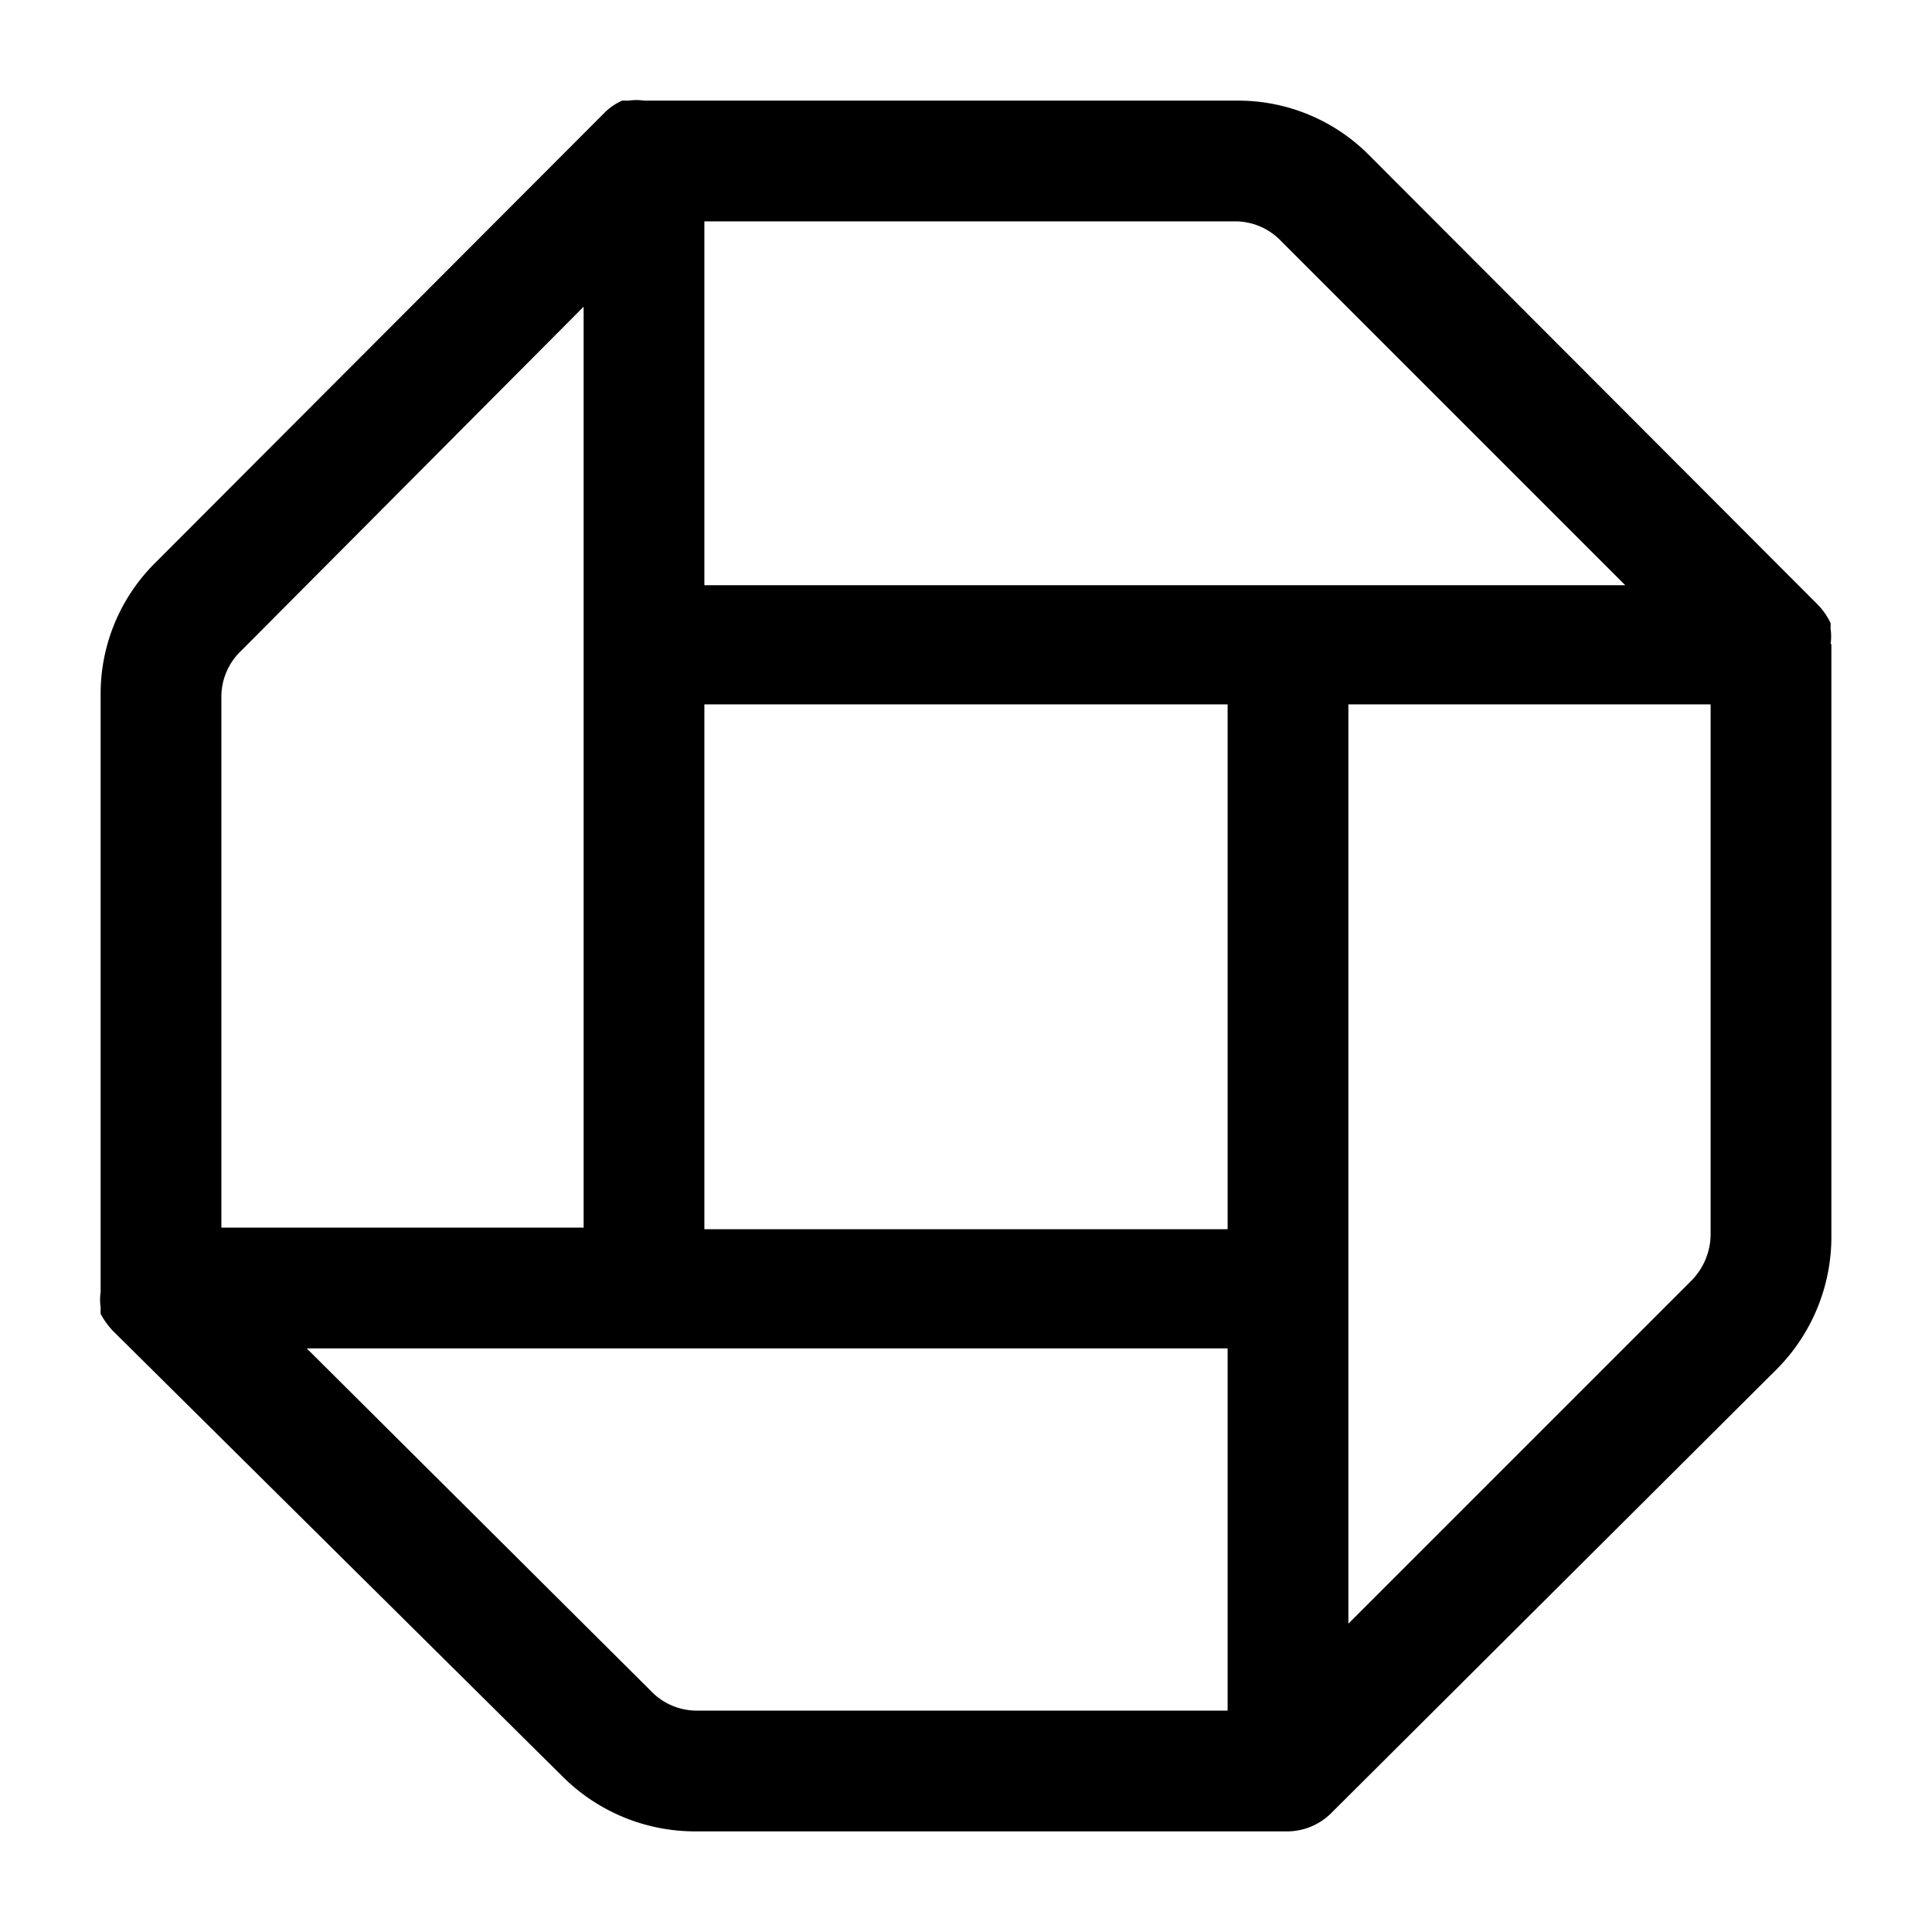 <svg xmlns="http://www.w3.org/2000/svg" width="24" height="24" fill="currentColor" viewBox="0 0 24 24">
  <path d="M22.74 8a.65.65 0 0 0 0-.19.629.629 0 0 0 0-.07.861.861 0 0 0-.15-.22L17 1.92a2.29 2.29 0 0 0-1.62-.67H8a.65.65 0 0 0-.19 0h-.08a.7.7 0 0 0-.21.14L1.92 7a2.29 2.29 0 0 0-.67 1.62v7.43a.65.65 0 0 0 0 .19v.08c.04.076.091.147.15.21L7 22.08a2.33 2.33 0 0 0 1.62.67H16a.779.779 0 0 0 .53-.22L22.08 17a2.33 2.33 0 0 0 .67-1.62V8h-.01Zm-6.82-5 4.27 4.27H8.75V2.75h6.61a.79.79 0 0 1 .56.25Zm-.67 12.27h-6.5V8.75h6.5v6.52ZM2.75 8.64A.79.79 0 0 1 3 8.08l4.25-4.27v11.44h-4.5V8.64ZM8.08 21l-4.27-4.25h11.44v4.5H8.64a.79.79 0 0 1-.56-.25Zm13.17-5.66a.83.83 0 0 1-.23.56l-4.27 4.27V8.75h4.5v6.59Z"/>
</svg>
